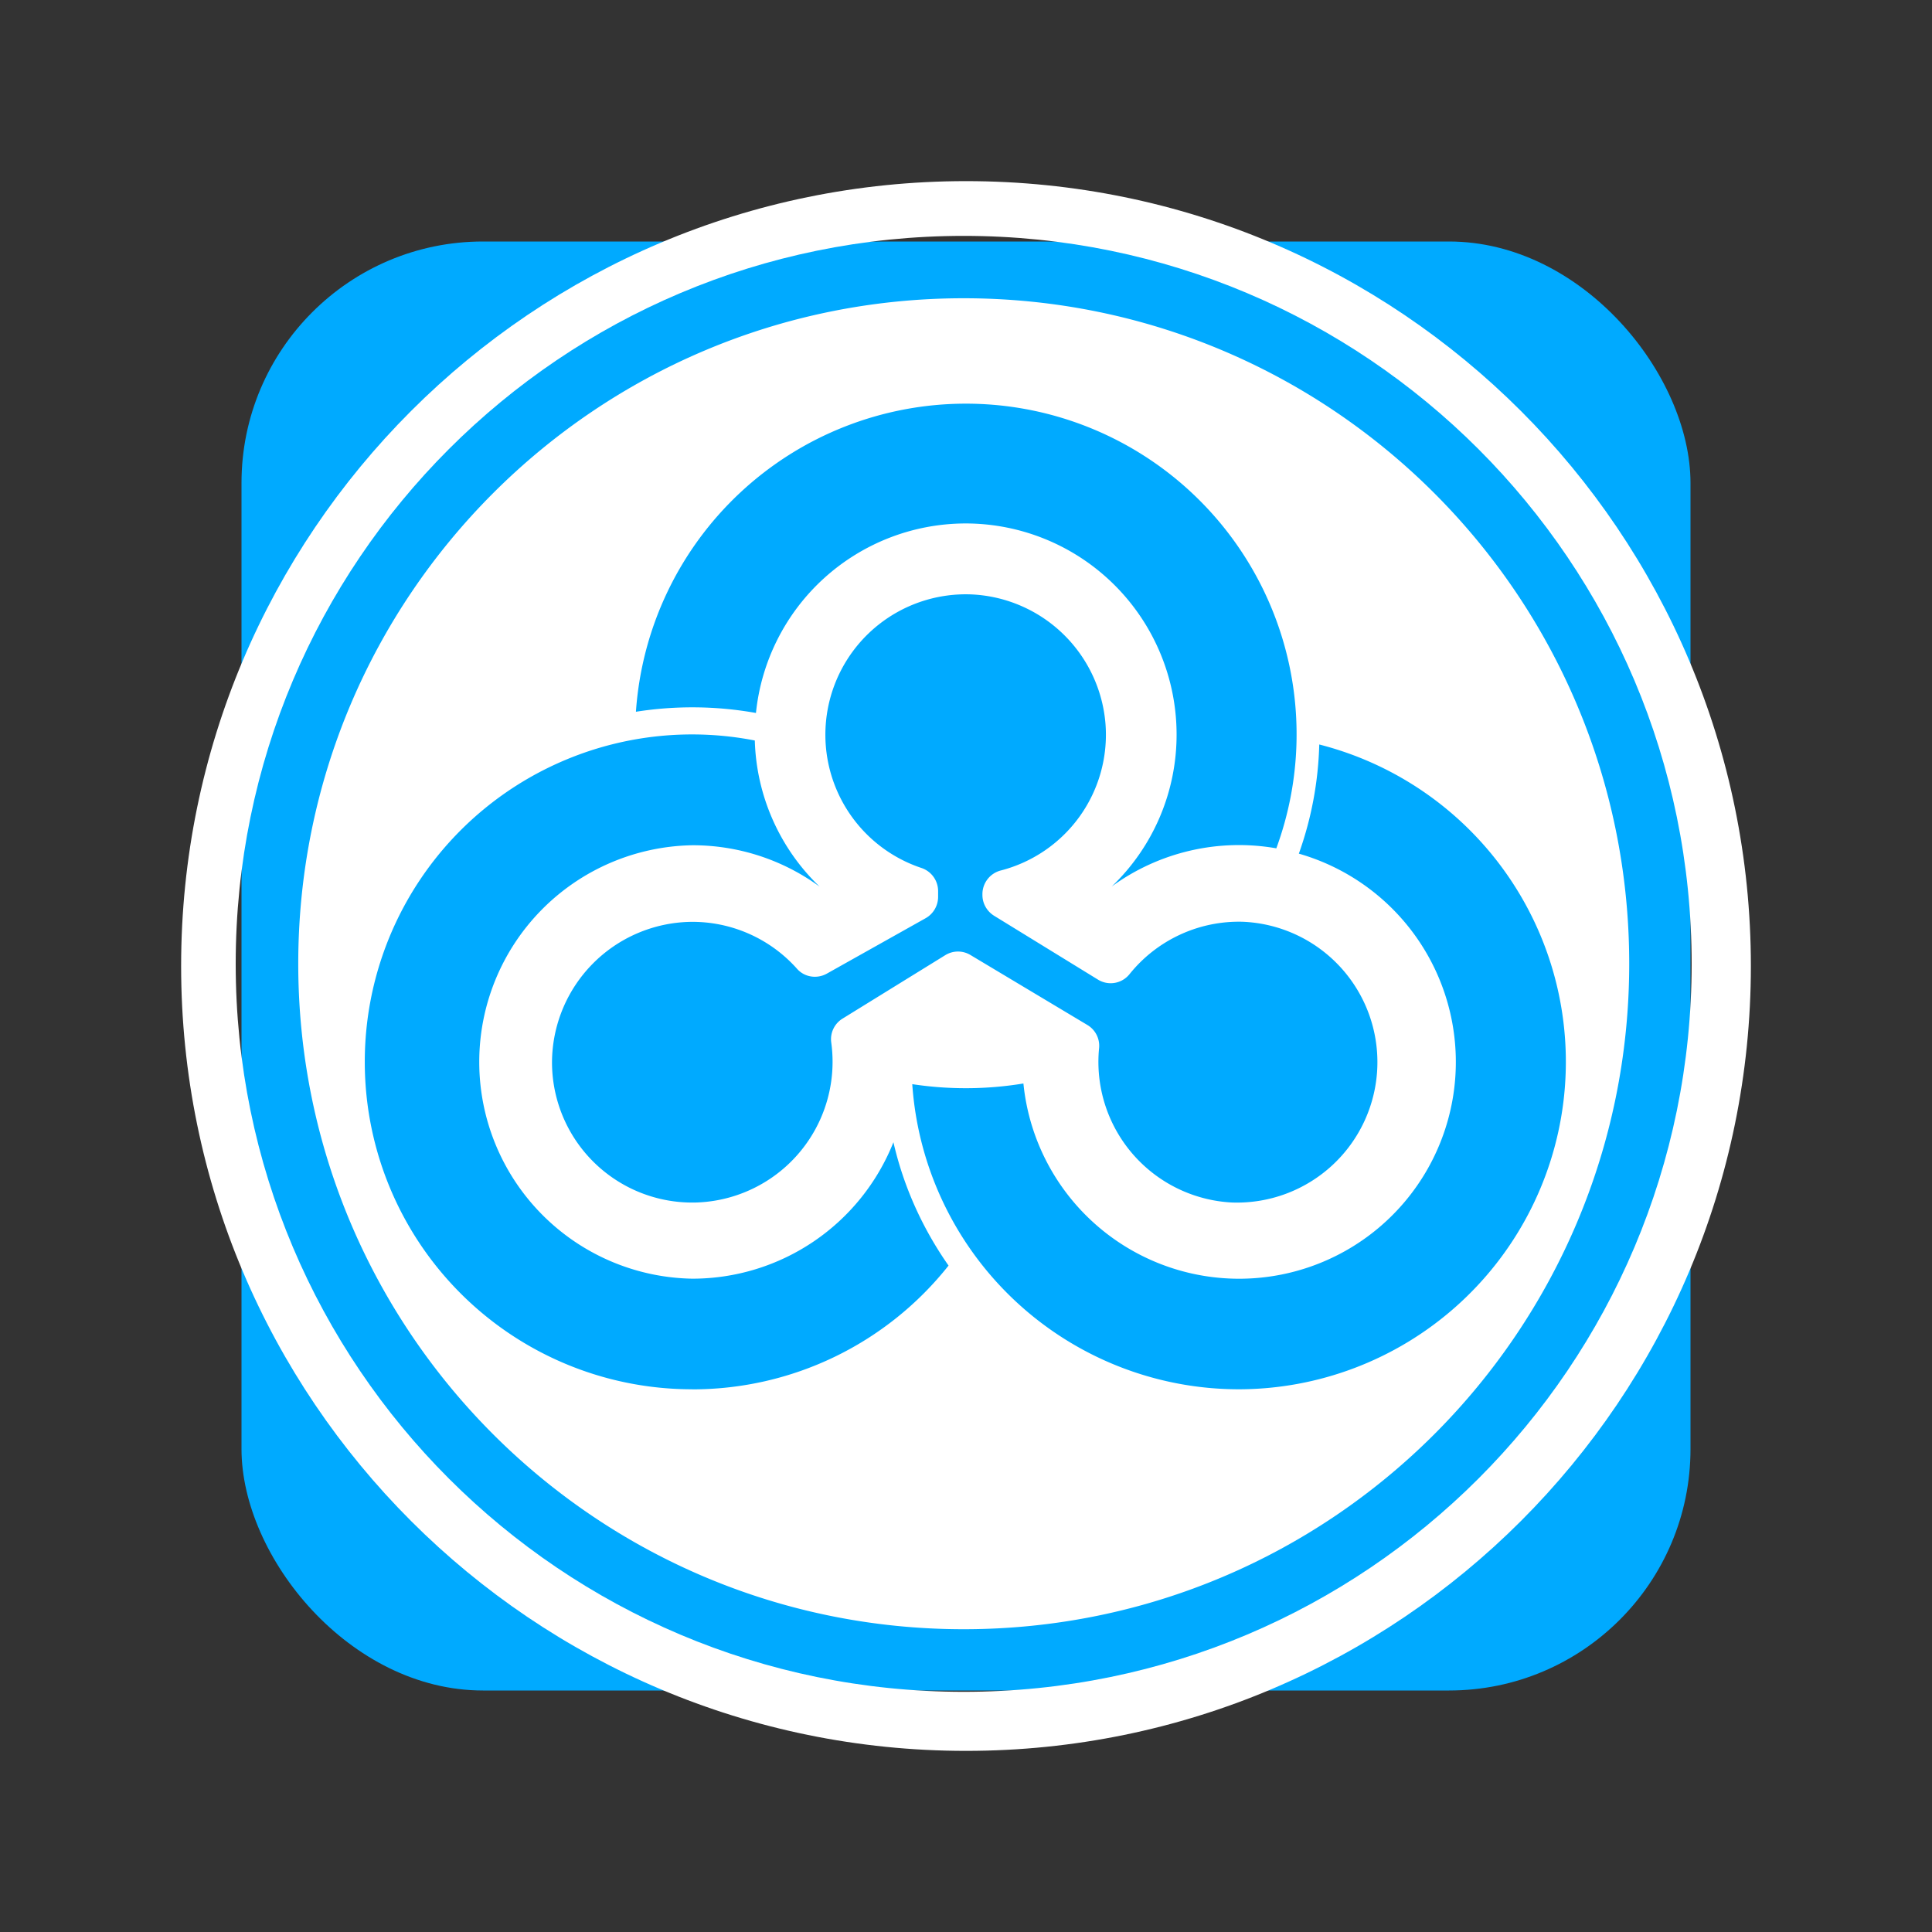 <svg width="32" height="32" viewBox="0 0 32 32" xmlns="http://www.w3.org/2000/svg"><rect x="0" y="0" width="32" height="32" fill="#333333" stroke="none"/><g fill="none"><rect x="4" y="4" width="24" height="24" rx="4" ry="4" fill="#0AF"/><g fill="#FFF"><path d="M15.962 4.94C9.874 4.94 4.94 9.874 4.94 15.962c0 6.087 4.934 11.023 11.022 11.023 6.087 0 11.023-4.936 11.023-11.023 0-6.088-4.936-11.022-11.023-11.022zm.035 1.746a5.477 5.477 0 0 1 5.143 7.365 3.579 3.579 0 0 0-2.726.632 3.477 3.477 0 0 0 1.074-2.517 3.497 3.497 0 0 0-3.493-3.496 3.495 3.495 0 0 0-3.474 3.139 5.99 5.99 0 0 0-1.988-.02 5.478 5.478 0 0 1 5.464-5.103zm2.015 10.292l-1.938-1.16a.4.4 0 0 0-.418.003l-1.7 1.05a.4.4 0 0 0-.188.396 2.332 2.332 0 0 1-2.229 2.65 2.323 2.323 0 0 1-2.396-2.326 2.336 2.336 0 0 1 2.286-2.322 2.32 2.32 0 0 1 1.773.778c.124.14.33.17.492.08l1.638-.919a.406.406 0 0 0 .206-.351v-.1a.404.404 0 0 0-.277-.381 2.326 2.326 0 0 1 .844-4.53 2.333 2.333 0 0 1 2.206 2.152 2.322 2.322 0 0 1-1.731 2.419.405.405 0 0 0-.308.39v.017c0 .14.074.269.192.343l1.721 1.058a.4.4 0 0 0 .522-.088 2.324 2.324 0 0 1 1.87-.87 2.326 2.326 0 1 1-.179 4.65 2.332 2.332 0 0 1-2.194-2.554.4.4 0 0 0-.192-.385zm-6.547 6.033a5.421 5.421 0 0 1-5.423-5.422 5.421 5.421 0 0 1 6.46-5.324 3.49 3.49 0 0 0 1.074 2.421A3.562 3.562 0 0 0 11.468 14a3.59 3.59 0 0 0 0 7.179 3.584 3.584 0 0 0 3.33-2.26c.171.746.487 1.435.913 2.043a5.41 5.41 0 0 1-4.246 2.05zm9.056 0a5.424 5.424 0 0 1-5.411-5.054 5.885 5.885 0 0 0 1.841-.011 3.59 3.59 0 1 0 4.562-3.807 5.797 5.797 0 0 0 .338-1.808 5.424 5.424 0 0 1-1.33 10.68z"/><path d="M16 3C8.821 3 3 8.821 3 16s5.821 13 13 13 13-5.821 13-13S23.179 3 16 3zm-.038 25.022c-6.66 0-12.058-5.398-12.058-12.058S9.302 3.907 15.962 3.907c6.659 0 12.057 5.398 12.057 12.057 0 6.66-5.398 12.058-12.057 12.058z"/></g></g></svg>